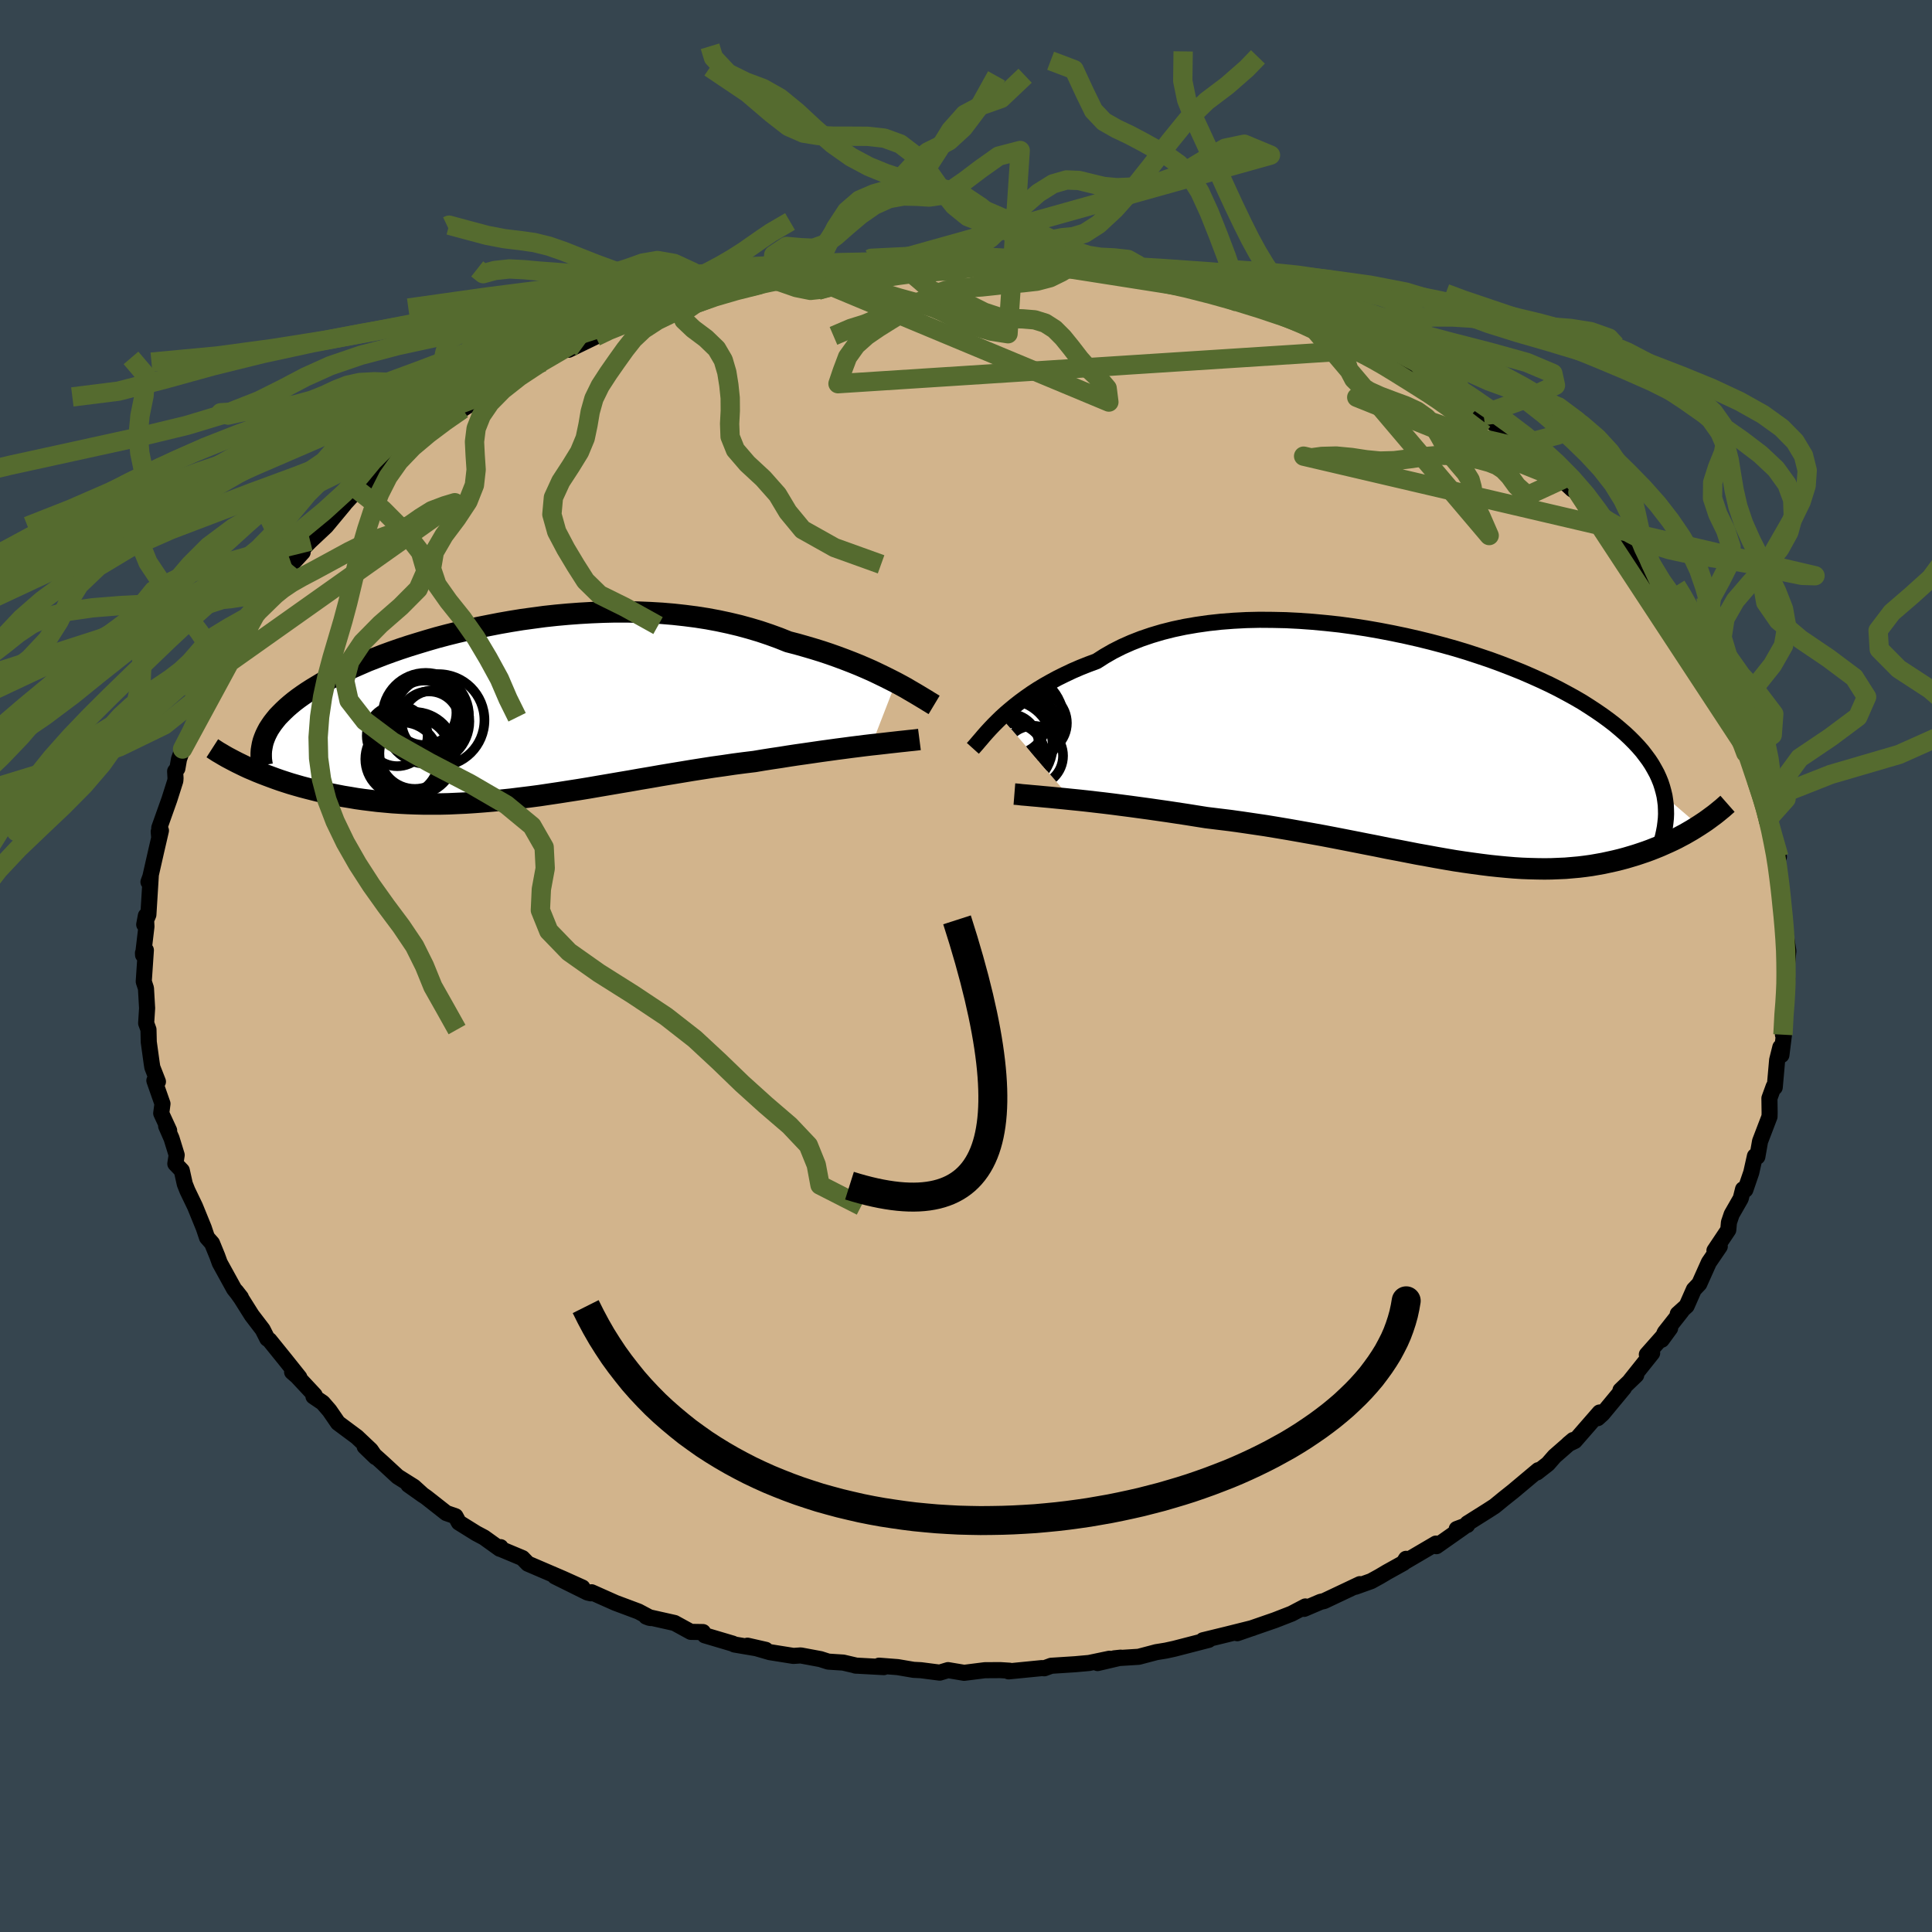 <svg xmlns="http://www.w3.org/2000/svg" width="500" height="500" viewBox="-100 -100 200 200"><defs><clipPath id="c"><path d="m40.33-2.93-.57-.29-.6-.3-.62-.3-.65-.31-.68-.3-.7-.3-.72-.29-.75-.29-.78-.29-.79-.28-.81-.27-.84-.26-.85-.25-.88-.25-.89-.23-.95-.38-.99-.36-1.01-.34-1.04-.31-1.06-.29-1.09-.26-1.12-.24-1.13-.21-1.15-.18-1.17-.15-1.18-.13-1.19-.1-1.2-.07-1.21-.05-1.22-.03h-1.22l-1.23.03-1.22.05-1.22.07-1.21.09-1.21.11-1.2.13-1.19.16-1.17.16-1.17.19-1.14.2-1.13.22-1.11.22-1.09.25-1.07.25-1.04.26-1.02.27-1 .29-.96.29-.94.29-.91.3-.89.31-.85.31-.82.32-.8.31-.76.33-.73.32-.7.32-.68.32-.64.33-.61.32-.58.32-.55.33-.53.32-.5.32-.47.32-.45.32-.42.32-.39.32-.37.32-.34.32-.32.32-.3.31-.26.32-.25.32-.22.32-.2.31-.17.32-.15.31-2.13 3.23.41.19.43.18.44.19.45.18.47.18.48.18.49.18.51.18.52.17.53.17.55.16.56.16.57.15.59.15.6.15.62.14.63.14.65.13.67.13.68.11.7.12.71.1.73.09.74.09.76.07.77.07.79.05.8.04.82.03.83.02h1.71l.87-.02.89-.04.9-.04.91-.06.92-.07.94-.08.95-.09.96-.1.97-.12.98-.12.99-.13 1-.15 1.01-.15 1.02-.16 1.03-.16 1.04-.17 1.04-.18 1.06-.18 1.05-.18 1.07-.18 1.07-.19 1.07-.18 1.08-.19 1.08-.18 1.09-.18 1.08-.18L20.32 6l1.09-.17 1.08-.15 1.08-.16 1.07-.14 1.07-.13.89-.15.89-.14.88-.13.87-.14.86-.13.85-.12.83-.12.82-.12.81-.11.79-.11.77-.1.75-.1.72-.09.71-.09.68-.08"/></clipPath><clipPath id="b"><path d="m-44.66-3.19.45-.41.48-.41.51-.42.54-.42.56-.41.6-.42.63-.41.66-.4.69-.39.72-.39.75-.37.78-.37.81-.35.83-.33.86-.32.83-.53.87-.5.93-.47.97-.43 1.02-.4 1.06-.36 1.11-.33 1.15-.29 1.18-.25 1.22-.21 1.26-.18 1.28-.14 1.3-.1 1.33-.07 1.35-.03 1.36.01 1.38.03 1.38.07 1.39.1 1.39.13 1.39.15 1.39.19 1.38.21 1.37.24 1.35.26 1.34.28 1.32.3 1.3.32 1.28.34 1.25.35 1.22.37 1.19.39 1.16.39 1.12.41 1.09.42 1.05.42 1.02.44.98.44.94.44.9.45.86.46.82.45.79.46.74.47.7.46.67.46.63.46.6.46.56.47.53.46.49.46.46.46.43.46.4.46.36.47.34.46.3.46.27.47.25.46.21.46.19.47.15.46.13.47.11.46 3.56 3.07-.35.22-.37.23-.38.22-.38.22-.4.21-.41.22-.43.21-.43.2-.45.2-.45.2-.47.19-.48.19-.49.18-.5.17-.51.17-.53.16-.54.16-.56.15-.57.14-.59.13-.6.13-.61.11-.63.11-.65.09-.66.08-.68.06-.69.06-.71.03-.72.03-.74.01-.76-.01-.78-.02-.79-.03-.8-.05-.83-.07-.84-.08-.86-.09-.88-.11-.89-.12-.92-.13-.93-.14-.94-.16-.97-.17-.98-.18-1.01-.18-1.02-.2-1.03-.2-1.06-.2-1.07-.22-1.08-.21-1.11-.22-1.12-.22-1.13-.22-1.15-.22-1.16-.21-1.18-.21-1.19-.21-1.19-.2-1.21-.2-1.22-.18-1.22-.18-1.22-.17-1.23-.15-1.23-.15-1.01-.16-1-.16-.99-.15-.99-.15-.98-.14-.97-.14-.96-.13-.95-.13-.93-.12-.92-.12-.9-.11-.87-.1-.86-.1-.83-.09-.8-.08"/></clipPath><filter id="a"><feTurbulence baseFrequency=".05" numOctaves="3" result="noise" type="noise"/><feDisplacementMap in="SourceGraphic" in2="noise" scale="2"/></filter></defs><rect width="100%" height="100%" x="-100" y="-100" fill="#36454F"/><path fill="tan" stroke="#000" stroke-linejoin="round" stroke-width="1.667" d="m84.75.82.27.52-.2 1.67.1.43-.27.73-.08 2.94.11-.06-.27 2.17-.11-.81-.33 1.32-.25 2.83-.11-.08-.44 1.21.02 1.42v.11l-.01.37-.98 2.56-.28 1.59-.25-.06-.38 1.7-.61 1.78-.24-.05-.24.96-.94 1.64-.28.83-.07.78-1.43 2.14.55-.43-1.13 1.66-.99 2.21-.56.59-.75 1.7-.92.83.39-.28-1.74 2.21-.31.74.87-1.19-2.41 2.72.55-.15-2.29 2.87.64-.59-1.63 1.57.36-.24-2.22 2.68-.5.45.2-.59-2.57 2.95-.67.32.5-.42-1.92 1.68-.69.79-1.14.89.14-.24-2.6 2.18-.98.78-.94.77-.76.49-2.05 1.29-.02.17-1.09.41.69-.18-2.79 1.96-.05-.27-3.29 1.93.19-.35-.27.43-1.71.95-.74.44-.89.49-1.62.58.45-.27-3.7 1.75-.36.08-1.71.73.13-.25-1.43.75-1.72.67-3.9 1.35-.2-.04 1.79-.5-2.6.65-2.54.62.59-.04-3.56.92-.87.19-.99.16-1.82.48-2.53.16.66-.07-2.39.56 1.23-.45-2.1.44-1.45.13-2.48.16-.71.26-.25-.02-3.45.34.09-.07-.96-.06-1.59.01-2.14.27-1.67-.28-.86.26-1.94-.25-.77-.04-1.64-.28-1.93-.15.49.15-2.94-.16.11.01-1.37-.32-1.55-.1-.81-.26-2.04-.38-.76.05-2.44-.39-2.31-.67 1.89.43-3.24-.55-.17-.09-2.9-.86-.19-.34-1.26-.02-1.68-.92-2.94-.66.31.12.17.03-1.28-.68-2.38-.89-2.47-1.1-.08.11-.34-.08-3.37-1.67 2.84 1.15-2.04-.92-3.61-1.55-.56-.58-2.2-.92-.06-.21-.08.17-1.63-1.17-.81-.43-1.8-1.12-.35-.65-.95-.33-2.06-1.62-1.87-1.31 1.55 1.1-.98-.89-1.67-1.05-1.57-1.45-1.85-1.66 1.13 1.09-.5-.73-1.44-1.36-1.95-1.45-.88-1.28-.7-.81-.96-.65.12-.14-1.82-1.95-.51-.44.75.56-1.46-1.83-1.64-2.03-.22-.15-.48-.95-1.13-1.48-1.1-1.75-.52-.73.5.64-.71-.88-1.48-2.69-.26-.72-.54-1.32-.52-.59-.34-1.01-.88-2.16-.04-.09-.77-1.6-.27-.68-.31-1.4-.67-.7.14-.9-.53-1.72-.56-1.28.31.46-.82-1.78.13-.99-.84-2.4.37.11-.58-1.48-.07-.45-.3-2.17-.03-1.29-.24-.66.1-1.57-.01-.13-.11-1.91-.23-.7.22-3.25-.3.29.01.21.35-2.95-.06-1.11-.17.91.43-1.02.25-4.05-.24.66.17-.43.62-2.73.5-2.16-.23.11.04.49.02-.89 1.04-2.92.62-1.95.02-.27-.04-.71.23-.28.17-.97.37-1.05 1.33-2.35.12-.94 1.13-1.84-.33.18 1.18-1.77.24-1.42.63-1.08-.24 1 1.26-2.01 1.2-2.55-.44.66 2.46-3.64-.05-.02-.33.61.66-.74 1.08-1.44.19-.11 1.19-1.66 1.15-1.25-.01-.35.79-.8 1.65-1.55 1.87-2.25-.51.53L-63-49.3l-.34.28 1.05-.89 2.25-1.71.87-.97.65-.44.94-.91-.25.27 2.04-1.22-.03-.21 1.75-1.32.1.04 1.85-1.26 2-1.27-.23-.08v.11l1.66-.77 1.34-1.17 3.52-1.69-.72.22 1.9-.85 1.81-1.19-.3.54 2.8-1.36-.83.35 2.26-1.1.49-.29.1.01.79-.37 3.01-1.07-.28.26 4.25-1.66-1.68.91 3.19-1.11 2.05-.49-.33-.17.56-.21 3.12-.41 1.88-.52-.31-.05-.18.04 3.32-.58 1.15-.2 1.23-.17-.61-.11 2.2-.25 3.14-.19-1.08-.09 2.24-.07 2.69-.38 2.13.07.66-.03.72.09-1.23.1 3.79-.32.92.1 1.48.16 2.35-.2.62.07 1.33.24 3.16.15-.47.15 1.57-.05 1.53.45-1.59-.4 4.53.69 1.49.14.6.09.44.26-.42-.13 4.83.89-.41-.05.54.22 3.54.76 2 .9-.57-.19.16-.2 2.7.94.99.14.67.44.97.4 2.77 1.01 1.48.53-.54-.08 2.66.95.37.3 2.26 1-.04.01 1.06.63.02.1.81.11 3.57 1.91 1.51 1.21.58.26.12.14 1.92 1.14.85.45.17.12 2.08 1.28 2.04 1.87.23-.21.15.57.34.04-.01.07 2.04 1.42 1.84 1.89.34.13 1.09 1.01.57.3 1.9 2.36-.26-.09 1.17 1.23.97 1.2.52-.02 1.6 1.84.62 1.18.87.71-.47-.03.98.74.88 1.29.96 1.14.75.77.05.83.95 1.38v.11l1.23 1.93 1.08 2.16.84.97-.37-.16.56.7-.1.17.73 1.58 1.66 3.17.16.6.4 1.71-.3-.5 1.01 2.28.11.7.36 1.19.22.23.44.95.04 1.64.37.57.88 3.2-.33-.56.44 2.82.04 1.22.01-.5.11 2.21.03-.32.15 1.13.21 1.72.32 2.02L84.97.1l-.22.72.27.52" filter="url(#a)"/><path fill="#fff" d="m-44.66-3.19.45-.41.48-.41.51-.42.54-.42.56-.41.6-.42.63-.41.66-.4.69-.39.72-.39.75-.37.78-.37.81-.35.83-.33.86-.32.83-.53.87-.5.93-.47.97-.43 1.02-.4 1.06-.36 1.11-.33 1.15-.29 1.18-.25 1.22-.21 1.26-.18 1.28-.14 1.3-.1 1.33-.07 1.35-.03 1.36.01 1.38.03 1.38.07 1.39.1 1.39.13 1.39.15 1.39.19 1.38.21 1.37.24 1.35.26 1.34.28 1.32.3 1.3.32 1.28.34 1.25.35 1.22.37 1.19.39 1.16.39 1.12.41 1.09.42 1.05.42 1.02.44.98.44.94.44.9.45.86.46.82.45.79.46.74.47.7.46.67.46.63.46.6.46.56.47.53.46.49.46.46.46.43.46.4.46.36.47.34.46.3.46.27.47.25.46.21.46.19.47.15.46.13.47.11.46 3.56 3.07-.35.22-.37.23-.38.22-.38.22-.4.21-.41.22-.43.21-.43.2-.45.2-.45.2-.47.19-.48.19-.49.18-.5.17-.51.17-.53.16-.54.16-.56.15-.57.14-.59.13-.6.13-.61.11-.63.11-.65.09-.66.08-.68.06-.69.06-.71.03-.72.03-.74.01-.76-.01-.78-.02-.79-.03-.8-.05-.83-.07-.84-.08-.86-.09-.88-.11-.89-.12-.92-.13-.93-.14-.94-.16-.97-.17-.98-.18-1.01-.18-1.02-.2-1.03-.2-1.06-.2-1.07-.22-1.08-.21-1.11-.22-1.12-.22-1.13-.22-1.15-.22-1.16-.21-1.18-.21-1.19-.21-1.19-.2-1.21-.2-1.22-.18-1.22-.18-1.22-.17-1.23-.15-1.23-.15-1.01-.16-1-.16-.99-.15-.99-.15-.98-.14-.97-.14-.96-.13-.95-.13-.93-.12-.92-.12-.9-.11-.87-.1-.86-.1-.83-.09-.8-.08" filter="url(#a)" transform="translate(48.31 -22.54)"/><path fill="#fff" d="m40.33-2.93-.57-.29-.6-.3-.62-.3-.65-.31-.68-.3-.7-.3-.72-.29-.75-.29-.78-.29-.79-.28-.81-.27-.84-.26-.85-.25-.88-.25-.89-.23-.95-.38-.99-.36-1.01-.34-1.04-.31-1.06-.29-1.09-.26-1.12-.24-1.13-.21-1.15-.18-1.17-.15-1.18-.13-1.19-.1-1.2-.07-1.21-.05-1.22-.03h-1.22l-1.23.03-1.22.05-1.22.07-1.21.09-1.21.11-1.2.13-1.19.16-1.17.16-1.17.19-1.14.2-1.13.22-1.11.22-1.09.25-1.07.25-1.04.26-1.02.27-1 .29-.96.29-.94.29-.91.3-.89.31-.85.31-.82.32-.8.31-.76.33-.73.32-.7.32-.68.32-.64.33-.61.32-.58.32-.55.33-.53.32-.5.32-.47.32-.45.32-.42.32-.39.32-.37.32-.34.32-.32.32-.3.31-.26.32-.25.32-.22.32-.2.31-.17.32-.15.31-2.13 3.23.41.19.43.18.44.19.45.18.47.18.48.18.49.18.51.18.52.17.53.17.55.16.56.16.57.15.59.15.6.15.62.14.63.14.65.13.67.13.68.11.7.12.71.1.73.09.74.09.76.07.77.07.79.05.8.04.82.03.83.02h1.71l.87-.02.89-.04.9-.04.91-.06.92-.07.94-.08.95-.09.96-.1.97-.12.98-.12.99-.13 1-.15 1.01-.15 1.02-.16 1.03-.16 1.04-.17 1.04-.18 1.06-.18 1.05-.18 1.07-.18 1.07-.19 1.07-.18 1.08-.19 1.08-.18 1.09-.18 1.08-.18L20.32 6l1.09-.17 1.08-.15 1.08-.16 1.07-.14 1.07-.13.89-.15.89-.14.88-.13.87-.14.86-.13.85-.12.83-.12.82-.12.81-.11.79-.11.77-.1.75-.1.72-.09.71-.09.68-.08" filter="url(#a)" transform="translate(-47.6 -26.42)"/><g fill="none" stroke="#000" transform="translate(48.31 -22.54)"><path stroke-linejoin="round" stroke-width="1.667" d="m-47.6.01.18-.2.21-.24.23-.27.25-.29.27-.32.31-.35.33-.36.36-.38.39-.39.41-.4.45-.41.48-.41.51-.42.54-.42.56-.41.6-.42.63-.41.66-.4.69-.39.72-.39.75-.37.78-.37.81-.35.83-.33.86-.32.83-.53.87-.5.93-.47.97-.43 1.02-.4 1.06-.36 1.11-.33 1.15-.29 1.18-.25 1.22-.21 1.26-.18 1.28-.14 1.3-.1 1.33-.07 1.35-.03 1.36.01 1.38.03 1.38.07 1.39.1 1.39.13 1.39.15 1.39.19 1.38.21 1.37.24 1.35.26 1.34.28 1.32.3 1.3.32 1.28.34 1.25.35 1.22.37 1.19.39 1.16.39 1.12.41 1.09.42 1.05.42 1.02.44.98.44.94.44.9.45.86.46.82.45.79.46.74.47.7.46.67.46.63.46.6.46.56.47.53.46.49.46.46.46.43.46.4.46.36.47.34.46.3.46.27.47.25.46.21.46.19.47.15.46.13.47.11.46.07.46.06.47.02.46.01.47-.02.46-.05.47-.06.46-.09.47-.1.46-.13.47" filter="url(#a)"/><path stroke-linejoin="round" stroke-width="2.222" d="m-43.3 4.74.38.03.42.05.49.04.53.05.58.05.63.06.67.06.7.07.74.07.78.08.8.08.83.09.86.1.87.1.9.11.92.12.93.12.95.13.96.13.97.14.98.14.99.15.99.15 1 .16 1.01.16 1.23.15 1.23.15 1.22.17 1.22.18 1.22.18 1.21.2 1.19.2 1.19.21 1.18.21 1.16.21 1.15.22 1.13.22 1.12.22 1.11.22 1.08.21 1.07.22 1.06.2 1.03.2 1.02.2 1.01.18.98.18.97.17.94.16.93.14.92.13.89.12.88.11.86.09.84.08.83.07.8.05.79.03.78.02.76.01.74-.01.72-.03.71-.03.69-.06.68-.06.66-.08.65-.09.63-.11.61-.11.6-.13.59-.13.57-.14.56-.15.54-.16.53-.16.51-.17.5-.17.49-.18.48-.19.47-.19.45-.2.45-.2.43-.2.43-.21.41-.22.4-.21.38-.22.38-.22.37-.23.35-.22.35-.23.33-.22.32-.23.31-.23.3-.22.29-.23.28-.23.27-.22.26-.23.25-.22" filter="url(#a)"/><circle cx="-44.045" cy="-.302" r="4.706" clip-path="url(#b)" filter="url(#a)"/><circle cx="-43.145" cy="-2.857" r="4.958" clip-path="url(#b)" filter="url(#a)"/><circle cx="-43.555" cy=".833" r="3.432" clip-path="url(#b)" filter="url(#a)"/><circle cx="-41.05" cy="-2.612" r="3.182" clip-path="url(#b)" filter="url(#a)"/><circle cx="-43.915" cy="-.427" r="3.138" clip-path="url(#b)" filter="url(#a)"/><circle cx="-41.775" cy="-2.197" r="3.062" clip-path="url(#b)" filter="url(#a)"/><circle cx="-42.45" cy="-1.677" r="3.564" clip-path="url(#b)" filter="url(#a)"/><circle cx="-43.845" cy="-1.172" r="4.656" clip-path="url(#b)" filter="url(#a)"/><circle cx="-43.475" cy="-2.892" r="3.52" clip-path="url(#b)" filter="url(#a)"/><circle cx="-41.37" cy=".783" r="3.106" clip-path="url(#b)" filter="url(#a)"/></g><g fill="none" stroke="#000" transform="translate(-47.6 -26.42)"><path stroke-linejoin="round" stroke-width="2.222" d="m44.3-.61-.25-.15-.28-.17-.32-.2-.35-.21-.38-.23-.42-.25-.45-.26-.47-.28-.51-.28-.54-.29-.57-.29-.6-.3-.62-.3-.65-.31-.68-.3-.7-.3-.72-.29-.75-.29-.78-.29-.79-.28-.81-.27-.84-.26-.85-.25-.88-.25-.89-.23-.95-.38-.99-.36-1.01-.34-1.04-.31-1.06-.29-1.09-.26-1.12-.24-1.13-.21-1.15-.18-1.17-.15-1.18-.13-1.19-.1-1.2-.07-1.21-.05-1.22-.03h-1.22l-1.23.03-1.22.05-1.22.07-1.21.09-1.21.11-1.2.13-1.19.16-1.17.16-1.17.19-1.14.2-1.13.22-1.11.22-1.09.25-1.07.25-1.04.26-1.02.27-1 .29-.96.29-.94.29-.91.3-.89.31-.85.31-.82.32-.8.31-.76.33-.73.32-.7.32-.68.32-.64.33-.61.32-.58.32-.55.33-.53.32-.5.32-.47.32-.45.32-.42.32-.39.32-.37.32-.34.32-.32.32-.3.31-.26.32-.25.32-.22.32-.2.31-.17.32-.15.31-.13.32-.11.31-.08.31-.06.32-.05.31-.02.31v.31l.01.31.04.31.05.31" filter="url(#a)"/><path stroke-linejoin="round" stroke-width="2.222" d="m42.78 2.97-.31.04-.36.04-.4.04-.45.05-.48.05-.53.06-.55.06-.6.07-.62.07-.65.07-.68.08-.71.09-.72.09-.75.1-.77.1-.79.11-.81.11-.82.12-.83.12-.85.12-.86.13-.87.14-.88.13-.89.14-.89.15-1.07.13-1.07.14-1.08.16-1.08.15-1.09.17-1.08.17-1.08.18-1.09.18-1.08.18-1.08.19-1.07.18-1.07.19-1.07.18-1.05.18-1.06.18-1.04.18-1.04.17-1.03.16-1.02.16-1.01.15-1 .15-.99.13-.98.12-.97.12-.96.1-.95.09-.94.08-.92.07-.91.06-.9.04-.89.04-.87.02h-1.71l-.83-.02-.82-.03-.8-.04-.79-.05-.77-.07-.76-.07-.74-.09-.73-.09-.71-.1-.7-.12-.68-.11-.67-.13-.65-.13-.63-.14-.62-.14-.6-.15-.59-.15-.57-.15-.56-.16-.55-.16-.53-.17-.52-.17-.51-.18-.49-.18-.48-.18-.47-.18-.45-.18-.44-.19-.43-.18-.41-.19-.39-.19-.39-.19-.37-.19-.36-.19-.34-.18-.33-.19-.32-.19-.31-.18-.29-.19-.28-.18" filter="url(#a)"/><circle cx="-7.551" cy="1.17" r="3.27" clip-path="url(#c)" filter="url(#a)"/><circle cx="-7.011" cy=".97" r="4.762" clip-path="url(#c)" filter="url(#a)"/><circle cx="-8.491" cy=".21" r="3.34" clip-path="url(#c)" filter="url(#a)"/><circle cx="-10.776" cy="5" r="3.806" clip-path="url(#c)" filter="url(#a)"/><circle cx="-8.326" cy=".55" r="4.472" clip-path="url(#c)" filter="url(#a)"/><circle cx="-11.281" cy="2.585" r="3.15" clip-path="url(#c)" filter="url(#a)"/><circle cx="-8.206" cy="1.095" r="4.392" clip-path="url(#c)" filter="url(#a)"/><circle cx="-9.456" cy="4.42" r="3.67" clip-path="url(#c)" filter="url(#a)"/><circle cx="-7.991" cy="1.175" r="3.182" clip-path="url(#c)" filter="url(#a)"/><circle cx="-9.551" cy="4.42" r="4.3" clip-path="url(#c)" filter="url(#a)"/></g><g fill="none" stroke="#556B2F" stroke-linejoin="round" stroke-width="2"><path d="m-2.46-72.94.25-.2 1.44-.31 1.65-.7 1.67-1.22 1.67-1.6 1.66-1.65 1.61-1.4 1.52-.95 1.39-.4 1.28.05 1.26.31 1.3.31 1.38.13 1.44-.06 1.43-.19 1.42-.3 1.47-.51 1.65-.83 1.87-1.12 1.94-1.08 1.97-.41 2.71 1.13-40.18 11.25 2.28.36 1.64 1.38 1.13.99.9.37.95.21 1.08.41 1.24.63 1.32.66 1.36.45 1.35.2 1.3.04 1.22.1 1.09.34.97.62.87.87.85 1.05.9 1.17 1.03 1.16 1.04.98.75.89.18 1.43-31.72-13.23.96-.39.69-1.07.74-1.59.98-1.52 1.22-1.11 1.41-.83 1.51-.94 1.55-1.32 1.48-1.57 1.31-1.42 1.13-.91 1.04-.51 1.16-.63 1.47-1.35 1.72-2.28 1.72-3.09" filter="url(#a)"/><path d="m-16.93-71.61.96-.4.75-.85.78-1.57.94-1.97 1.14-1.74 1.33-1.15 1.51-.65 1.59-.45 1.53-.53 1.37-.79 1.18-1.22 1.08-1.67 1.18-1.92 1.46-1.64 1.76-.94 2.01-.71 2.48-2.35" filter="url(#a)"/><path d="m-20.07-71.07.88.27 1.64.57 1.45.29 1.19-.13 1.09-.28 1.17-.16 1.29.09 1.4.33 1.46.46 1.48.45 1.41.39 1.25.33 1.07.34.97.43 1 .51 1.15.54 1.33.49 1.46.43 1.73.27 1.26-18.97-2.23.58-1.86 1.32-1.64 1.24-1.39.96-1.18.56-1.13.16-1.25-.08-1.4-.03-1.5.27-1.51.68-1.44 1-1.34 1.13-1.23 1.08-1.16.84-1.16.41-1.3-.06-1.47-.13-1.32.88-.17 2.54M-53.7-76.6l.19-.09 1.85.5 2.06.55 1.83.35 1.6.19 1.49.21 1.5.37 1.55.54 1.61.64 1.7.67 1.82.67 1.91.66 1.94.6 1.87.46 1.73.27 1.57.08 1.32-.05.89-.07.51-.04" filter="url(#a)"/><path d="m-24.76-70.09-.54-.02-1.2-.65-1.81-1.09-1.91-.88-1.73-.3-1.52.26-1.42.51-1.38.45-1.36.25-1.33.03-1.3-.1-1.28-.11-1.3-.1-1.38-.1-1.5-.14-1.56-.08-1.49.16-1.21.33-.62-.49" filter="url(#a)"/><path d="m-18.22-77.07-1.97 1.15-.93.63-.86.6-1.03.72-1.15.73-1.18.69-1.18.63-1.2.61-1.24.6-1.28.63-1.29.66-1.29.67-1.24.65-1.15.58-1.05.45-.98.31-.97.19-.94.3-.78.82-1.21 1.66m-3.41 1.5-1.66-1.04-3.47-1.56-2.64-.59-1.24.64-.39 1.35-.29 1.4-.69 1.04-1.21.55-1.62.15-1.78-.07-1.72-.06-1.5.08-1.28.28-1.14.45-1.17.55-1.37.55-1.68.46-1.95.32-1.98.22-1.73.24-1.33.3-.76-.24 26.8-1.72-.62.29-1.36.51-1.46.47-1.35.43-1.2.44-1.04.48-.92.52-.87.55-.89.59-.97.62-1.08.66-1.17.68-1.22.68-1.16.69-1.05.72-.97.82-1 .97-1.21 1.11-1.54 1.1-1.58.76m3.19 4.32-.93 1.14-.79.76-.76.59-.86.45-1.2.34-1.74.27-2.36.23-2.86.18-3.12.15-3.11.16-2.87.23-2.5.36-2.07.56-1.7.77-1.45.97-1.4 1.12-1.57 1.21-1.82 1.27-1.88 1.3-1.6 1.26-1.29.99-2.66.09 39.16-12.63-.81 1.04-.48.58-.41.52-.5.75-.62.98-.69 1.13-.68 1.15-.64 1.08-.58.99-.52.93-.47.92-.47.96-.47.99-.49 1.04-.52 1.13-.62 1.35-.93 1.81 8.54-15.76-1.9 2.15-1.82 1.02-1.49.91-1.02.92-.77.9-.76.87-.92.86-1.12.86-1.31.88-1.38.94-1.31 1-1.15 1.06-.96 1.07-.84 1.03-.85.94-.9.9-.95.94-.94 1.06-.91 1.2-.95 1.19-1.09.95-1.1.59-.79.57-.52 1.5 23.29-20.67 1.74-2.12.8-.78.48-.47.52-.5.72-.58.93-.63 1.09-.62 1.2-.63 1.22-.66 1.25-.68 1.27-.69 1.33-.65 1.37-.55 1.34-.48 1.2-.49 1.06-.58 1.03-.72 1.17-.73 1.35-.51 1.03-.31-24.51 17.36-1.15 1.09-2.39.49-2.23.52-1.62.84-1.26 1.08-1.18 1.13-1.11 1.06-.92.97-.67.94-.59.95-.83.99-1.34.99-1.99.95-2.58.83-2.93.7-2.97.67-2.74.82-2.45 1.12-2.23 1.26-2.11.84-2.25-.39" filter="url(#a)"/><path d="m-77.67-29.18.19-1.16-.02-.95-.56-1.33-1.32-1.97-1.89-2.45-1.95-2.54-1.46-2.19-.66-1.63.06-1.12.4-.91.36-1 .07-1.3-.25-1.62-.43-1.84-.4-1.93-.16-1.92.18-1.93.42-2.06.15-2.16-1.5-1.76M84.57 7.11l.11-2.07.1-1.26.06-1 .04-.97.01-1.03-.01-1.12-.03-1.21-.07-1.24L84.69-4l-.1-1.14-.11-1.06-.1-.99-.11-1-.13-1.03-.15-1.12-.19-1.2-.24-1.25-.26-1.27-.29-1.23-.29-1.11-.29-.98-.27-.84-.25-.79-.18-.77m-1.01-2.28.08-.19-.2-.97-.37-1.36-.46-1.44-.45-1.29-.39-1.05-.37-.88-.39-.82-.47-.89-.55-1.02-.58-1.14-.54-1.17-.48-1.12-.42-1.02-.44-.95-.52-.94-.65-1.06" filter="url(#a)"/><path d="m76.62-38.1.07 1.01.19 1.11.37 1.2.61 1.23.7 1.16.55 1.04.28.93.05.9v.99l.13 1.15.36 1.35.52 1.43.53 1.31.29.92-.55.31-2.74-7.27-.09.1.2.5.4.88.53 1.19.58 1.34.54 1.31.45 1.19.38 1.08.34 1.01.32.95.31.92.3.89.28.89.28.96.31 1.13.4 1.45.64 2.24" filter="url(#a)"/><path d="m71.24-39.91.9 1.11.81.97.64.92.56.93.55.98.59 1.06.63 1.1.65 1.07.61.99.54.88.5.82.49.88.52 1.03.58 1.21.6 1.32.56 1.26.43 1.07.37.94.66 1.42-19.09-29.08 1.26 1.5.92.85 1.03.67 1.14.64 1.19.66 1.25.64 1.32.55 1.37.42 1.45.32 1.54.28 1.7.27 1.87.29 1.93.33 1.85.4 1.71.43 1.68.34 1.34.04-52.94-12.38.77.18 1.11-.15 1.49-.04 1.59.15 1.51.23 1.44.14 1.47-.04 1.56-.19 1.62-.23 1.61-.14 1.52.03 1.38.18 1.19.26.98.27.79.31.65.43.65.68.74 1.02 1.11.99 3.55-1.64-21.23-8.53 1.68.15 1.79.82 1.53.7 1.3.44 1.16.34 1.07.36 1.08.43 1.19.43 1.31.39 1.35.33 1.24.28 1.01.25.78.23.68.31.8.53 1.2.96 1.72 1.45" filter="url(#a)"/><path d="m36.77-65.73 1.68 1.07.71 1.52.46 1.39.52.99.69.69.9.57 1.13.51 1.3.49 1.33.49 1.21.56.99.71.75.89.6 1.02.59 1.07.67 1 .74.89.68.79.47.76.21.78.08.84.23.95.61 1.26.84 1.93-18.33-21.62-.86-3.09-1.33-.6-1.09-.64-.87-1-.77-1.15-.73-1.21-.75-1.37-.82-1.64-.92-1.92-.99-2.15-1.02-2.28-1.04-2.29-1-2.16-.8-1.99-.4-1.95.04-3.06" filter="url(#a)"/><path d="m31.42-68.03.96.26 1.44.25 1.58.23 1.56.1 1.53-.01 1.48-.02 1.4.04 1.34.07 1.31.05 1.39-.01 1.52-.06 1.69-.06 1.81.01 1.83.11 1.79.18 1.68.22 1.6.21 1.59.17 1.71.14 1.94.15 2.1.33 1.89.67.68.74M8.76-93.71l2.43.92 1.09 2.35.92 1.89 1.08 1.14 1.28.73 1.39.66 1.38.73 1.31.73 1.22.72 1.17.83 1.12 1.18 1.05 1.68.98 2.14.93 2.34.86 2.27.68 2.02.48 1.59.64.96 1.66.66m0 0 .87.28 1.02.41 1.23.5 1.29.55 1.23.57 1.16.57 1.1.56 1.06.53 1 .5.96.48.93.5.96.55 1.04.63 1.14.71 1.2.75 1.18.75 1.07.71.95.67.86.64.82.62.87.67 1.3.98M-9.91-73.2l.11-.06 1.38-.07 1.65-.08 1.49-.07 1.24-.03h1.09l1.11.01 1.2.03 1.31.04 1.41.06 1.44.07 1.45.1 1.4.12 1.33.14 1.26.15 1.18.17 1.13.17 1.16.17 1.23.17 1.32.18 1.27.18.99.16.49.12-.09.03.42.13-.31-1.28-.98-.55-1.42-.16-1.45-.07-1.27-.2-1.11-.36-1.06-.49-1.11-.57-1.22-.59-1.33-.59-1.42-.6-1.49-.62-1.56-.67-1.6-.7-1.57-.7-1.36-.63-.86-.65-.49-.81" filter="url(#a)"/><path d="m17.02-71.66.56-.04.71.16 1.08.2 1.33.24 1.42.27 1.43.32 1.38.35 1.3.36 1.2.35 1.15.32 1.13.32 1.17.31 1.23.33 1.29.33 1.33.34 1.34.38 1.3.4 1.24.44 1.2.48 1.14.5 1.05.47.89.41.69.3.36.16-57.19 3.68.44-1.3.55-1.46.88-1.23 1.1-.98 1.21-.83 1.28-.8 1.3-.79 1.23-.76 1.14-.66 1.05-.52 1.04-.34 1.11-.17 1.22-.09 1.34-.09 1.41-.15 1.43-.16 1.43-.12 1.42-.16 1.37-.36 1.18-.58 1.18-.71m-1.57.05-.48-1.14-1.36-1.05-1.46-1.04-1.48-.69-1.52-.32-1.52-.26-1.49-.58-1.41-1.14-1.33-1.67-1.33-1.88-1.4-1.68-1.52-1.16-1.65-.6-1.74-.19-1.75-.01h-1.7l-1.63-.07-1.55-.25-1.55-.68-1.77-1.38-2.46-2.1-3.91-2.63m11.15 23.08.76-.25.87-.21 1.19-.21 1.33-.21 1.39-.23 1.45-.24 1.44-.22 1.36-.18 1.24-.12 1.12-.08 1.09-.08 1.14-.12 1.25-.16 1.38-.17 1.44-.16 1.46-.08 1.47-.02 1.49.03 1.4.05.59.1" filter="url(#a)"/><path d="m9.96-72.64-2.32-.88-1.62-1.17-1.47-1.24-1.51-1.36-1.53-1.3-1.47-.98-1.37-.61-1.27-.34-1.25-.26-1.34-.32-1.49-.41-1.64-.54-1.76-.72-1.83-.98-1.88-1.33-1.88-1.63-1.83-1.7-1.77-1.45-1.73-.98-1.79-.67-1.84-.91-1.51-1.61-.36-1.18M9.96-72.64l-2.36.05-1.67.39-1.47.59-1.45.61-1.44.49-1.36.33-1.23.23-1.06.22-.97.3-1 .38-1.14.44-1.3.49-1.36.55-1.32.58-1.28.53-1.47.46-1.8.77" filter="url(#a)"/><path d="m5.47-73.03 1.59.17 1.48.12 1.17.1 1.03.1 1.03.11 1.14.12 1.23.14 1.26.15 1.21.14 1.14.15 1.11.16 1.19.2 1.28.24 1.39.26 1.56.34 1.95.48 2.19.65-23.57-3.7.97-.49 1.45-.91 1.44-.65 1.24-.24 1.14-.11 1.2-.36 1.43-.92 1.69-1.57 1.87-2.1 1.91-2.4 1.87-2.46 1.87-2.3 1.99-1.93 2.13-1.61 2-1.75 1.17-1.21M-8.66-72.69l-3.08.24-4.15.35-3.97.4-3.63.47-3.35.54-3.22.63-3.28.71-3.52.77-3.91.81-4.33.83-4.64.87-4.68.89-4.39.95-3.84 1.01-3.16 1.08-2.57 1.16-2.3 1.21-2.5 1.25-3.22 1.27-4.28 1.29-5.42 1.31-6.25 1.37-6.54 1.43-6.32 1.5-5.91 1.62-5.62 1.91-4.86 2.84" filter="url(#a)"/><path d="m-12.96-72.34-1.88.37-2.54.43-3.09.49-3.32.54-3.18.6-2.86.66-2.57.73-2.4.79-2.39.86-2.51.93-2.71 1-2.95 1.09-3.1 1.17-3.15 1.24-3.11 1.29-3.02 1.33-2.97 1.35-2.99 1.36-3.11 1.38-3.28 1.42-3.43 1.48-3.49 1.56-3.45 1.67-3.34 1.75-3.3 1.81-3.45 1.81-3.77 1.76-3.88 1.63-3.06 1.29-.69.33" filter="url(#a)"/><path d="m-20.07-71.07-1.38.57-2.32.58-2.23.65-2.11.74-2.03.82-1.8.87-1.43.93-1.06 1-.86 1.09-.85 1.19-.88 1.26-.85 1.31-.65 1.33-.38 1.35-.23 1.36-.29 1.38-.59 1.42-.91 1.48-1.03 1.58-.76 1.66-.16 1.75.5 1.79.94 1.78 1.03 1.72 1.02 1.6 1.45 1.42 2.63 1.3 3.42 1.9" filter="url(#a)"/><path d="m-21.64-70.5-2.44.59-2 .61-1.91.73-1.2.83-.01.88.96.91 1.31.98 1.11 1.07.69 1.18.37 1.26.21 1.31.14 1.34.01 1.33-.07 1.34.05 1.34.55 1.37 1.23 1.43 1.65 1.53 1.48 1.67 1.07 1.79 1.52 1.84 3.32 1.86 4.81 1.73" filter="url(#a)"/><path d="m-24.99-69.71-4.31 1.26-3.41.93-2.95.82-2.8.84-2.74.89-2.67.97-2.6 1.05-2.57 1.13-2.57 1.2-2.53 1.25-2.48 1.27-2.38 1.31-2.31 1.34-2.26 1.39-2.23 1.46-2.22 1.55-2.17 1.65-2.11 1.74-2.08 1.82-2.07 1.88-2.13 1.89-2.25 1.88-2.41 1.86-2.51 1.84-2.48 1.84-2.31 1.85-2.14 1.88-2.2 1.95-2.56 2.12-2.87 2.46-2.51 2.98" filter="url(#a)"/><path d="m-27.04-69.22-8.89.58-3.33.92-1.17.93-1.08.92-2.03.98-3.23 1.1-4.22 1.2-4.73 1.29-4.74 1.33-4.47 1.35-4.1 1.35-3.82 1.35-3.65 1.38-3.52 1.42-3.37 1.49-3.24 1.57-3.14 1.67-3.12 1.74-3.15 1.78-3.26 1.76-3.5 1.71-3.82 1.62-3.97 1.56-3.73 1.68-3.72 2.27-5.2 3.59" filter="url(#a)"/><path d="m-30.23-68.11-4.22.73-4.84.73-4.65.81-3.82.89-2.86.97-2.14 1.06-1.76 1.14-1.74 1.22-1.98 1.26-2.36 1.29-2.78 1.31-3.05 1.35-3.13 1.41-3.02 1.48-2.9 1.57-2.88 1.66-3.05 1.75-3.37 1.82-3.72 1.87-3.98 1.88-4.06 1.88-4.02 1.88-3.93 1.86-3.96 1.87-4.21 1.9-4.72 1.95-5.37 2.01-5.88 2.09-5.81 2.16-4.92 2.18-3.66 2.18-3.43 2.2-5.24 2.26-5.39 1.58" filter="url(#a)"/><path d="m-30.23-68.11-3.03.72-3.5.72-3.28.79-2.82.87-2.46.95-2.39 1.03-2.64 1.13-3.14 1.2-3.66 1.24-4.03 1.27-4.09 1.28-3.85 1.3-3.42 1.35-3 1.41-2.7 1.5-2.62 1.6-2.86 1.73-3.49 1.84-4.48 1.94-5.4 1.96-5.62 1.86-4.84 1.7-3.97 1.67-5.92 2.47M82.9-15.07l.66-2.2-.15-2.07-.28-2.1-.44-2.13-.71-2.09-.94-2.04-1.05-1.99-1-1.97-.84-1.95-.65-1.92-.52-1.88-.51-1.82-.61-1.77-.8-1.72-.98-1.69-1.15-1.69-1.31-1.69-1.49-1.68-1.59-1.63-1.58-1.54-1.46-1.4-1.45-1.34-1.77-1.42-1.93-1.17" filter="url(#a)"/><path d="m82.9-15.07 1.99-2.23-.16-2.09 1.57-2.14 3.19-2.15 2.83-2.11.91-2.06-1.28-2.02-2.66-1.99-2.91-1.97-2.29-1.93-1.3-1.88-.32-1.84.4-1.78.82-1.75.99-1.72.97-1.7.81-1.66.51-1.63.11-1.59-.38-1.52-.88-1.47-1.4-1.42-1.92-1.38-2.41-1.35-2.84-1.33-3.12-1.28-3.21-1.24-3.16-1.16-3.06-1.08-2.99-1.01-2.88-.94-2.67-.87-2.42-.82-2.19-.74-1.89-.7m-90.5 5.29-3.27 1.79-2.92 1.55-3.3 1.39-4.23 1.35-5.02 1.35-5.29 1.36-5.11 1.39-4.8 1.45-4.57 1.54-4.41 1.62-4.16 1.7-3.7 1.74-3.05 1.76-2.4 1.76-1.97 1.76-1.86 1.78-2.08 1.82-2.53 1.9-3.18 1.99-3.94 2.08-4.78 2.13-5.53 2.16-5.95 2.16-5.92 2.13-5.55 2.08-5.22 2.05-5.44 2.04-6.3 2.04-7 2.03-5.53 1.96-.19 1.11m129.2-54.97-3.05 1.78-2.32 1.53-1.75 1.38-1.31 1.33-.91 1.33-.53 1.34-.17 1.36.07 1.41.1 1.49-.18 1.6-.67 1.69-1.15 1.74-1.32 1.76-1.01 1.74-.29 1.71.56 1.67 1.2 1.7 1.45 1.81 1.39 1.98 1.26 2.12 1.17 2.14.89 2.07.94 1.9" filter="url(#a)"/><path d="m-43.83-62.51-5.24 2.07-4.48 1.43-2.97 1.27-1.86 1.27-1.6 1.31-2.15 1.38-3.1 1.48-4.05 1.58-4.61 1.7-4.69 1.79-4.36 1.86-3.87 1.89-3.37 1.9-2.94 1.88-2.54 1.87-2.13 1.86-1.77 1.88-1.61 1.91-1.77 1.97-2.3 2.02-3.08 2.08-3.88 2.13-4.45 2.16-4.56 2.16-4.17 2.16-3.26 2.17-2.12 2.18-1.22 2.25-1.21 2.33-2.05 2.19-2.39 1.18M82.86-16.71l2.22-1.37 4.43-1.75 7.08-2.07 5.05-2.26.69-2.28-2.53-2.2-3.25-2.12-2.01-2.03-.12-1.94 1.42-1.87 2.09-1.8 1.94-1.75 1.28-1.74.54-1.76.06-1.78-.01-1.79.31-1.76.8-1.67 1.14-1.55 1.11-1.43.64-1.33.06-1.31-.22-1.37-.63-1.47" filter="url(#a)"/><path d="m-50.35-58.99-3.66 1.29-5.78 1.28-3.73 1.32-1.64 1.39-1.3 1.49-2.34 1.61-3.75 1.73-4.79 1.82-4.97 1.89-4.33 1.91-3.18 1.91-1.99 1.9-1.16 1.88-.92 1.88-1.21 1.91-1.83 1.95-2.55 1.99-3.13 2.04-3.49 2.09-3.62 2.14-3.6 2.15-3.53 2.18-3.48 2.18-3.46 2.2-3.39 2.2-3.22 2.2-2.96 2.18-2.8 2.17-2.89 2.13-3.37 2.12-4.03 2.14-4.32 2.21-3.66 2.31-1.92 2.41-.22 2.45-.73 2.38-4.79 2.22m109.97-71.9-1.8 1.25-1.72 1.29-1.63 1.37-1.42 1.48-1.14 1.61-.87 1.72-.72 1.84-.62 1.89-.56 1.93-.5 1.91-.45 1.88-.45 1.87-.5 1.87-.56 1.9-.57 1.93-.53 1.98-.44 2.04-.31 2.08-.16 2.13.05 2.16.3 2.17.57 2.17.84 2.19 1.06 2.2 1.26 2.21 1.42 2.2 1.54 2.16 1.57 2.1 1.38 2.05 1.02 2.05.87 2.14 1.27 2.25 1.23 2.2" filter="url(#a)"/><path d="m-52.12-57.64-2.82 1.24-2.66 1.27-2.36 1.35-2.55 1.46-3.03 1.58-3.49 1.7-3.59 1.81-3.23 1.88-2.57 1.92-1.9 1.9-1.59 1.87-1.73 1.84-2.3 1.83-3.04 1.84-3.74 1.89-4.17 1.93-4.27 2.01-4.04 2.08-3.54 2.14-2.9 2.15-2.35 2.16-2.15 2.14-2.61 2.11-3.62 1.94-4.23 1.74" filter="url(#a)"/><path d="m-55.79-54.89-4.15 1.14-1.47 1.47-1.33 1.61-1.66 1.74-2.03 1.85-2.34 1.93-2.52 1.95-2.51 1.92-2.38 1.87-2.22 1.85-2.07 1.85-2.01 1.88-1.99 1.91-2.03 1.97-2.09 2.03-2.1 2.09-2.04 2.13-1.91 2.15-1.73 2.16-1.56 2.17-1.43 2.17-1.37 2.2-1.42 2.21-1.59 2.22-1.88 2.18-2.09 2.07-1.79 1.93-.85 1.91-.97 2.64" filter="url(#a)"/><path d="m-55.79-54.89-4.75 1.14-3.4 1.46-2.42 1.62-1.76 1.73-1.55 1.85-1.63 1.93-1.9 1.94-2.32 1.92-2.8 1.87-3.17 1.85-3.27 1.84-3.04 1.87-2.6 1.91-2.12 1.97-1.79 2.02-1.72 2.09-1.83 2.13-2.06 2.15-2.29 2.16-2.47 2.16-2.66 2.17-2.84 2.19-2.95 2.22-2.89 2.24-2.61 2.21-2.13 2.07-1.45 1.77-.39.77" filter="url(#a)"/><path d="m-63-49.3 2.61 2.05 2.28 2.29 1.65 2.13.56 1.95-.81 1.85-1.81 1.82-2.11 1.84-1.86 1.89-1.3 1.94-.53 2 .45 2.06 1.64 2.11 2.87 2.15 3.84 2.17 4.19 2.18 3.75 2.18 2.65 2.19 1.26 2.2.11 2.19-.4 2.17-.1 2.17.87 2.15 2.09 2.16 3.09 2.18 3.54 2.23 3.43 2.28 2.97 2.32 2.52 2.34 2.37 2.29 2.46 2.22 2.47 2.12 1.93 2.04.82 2.03.39 2.09 4.26 2.17m-57.04-68.83-6.41 1.58-6.34 1.8-3.46 1.74-1.43 1.76-.23 1.82.25 1.88.21 1.95-.1 2.01-.47 2.07-.85 2.13-1.19 2.16-1.54 2.17-1.88 2.19-2.16 2.18-2.32 2.2-2.29 2.19-2.06 2.19-1.68 2.18-1.23 2.17-.82 2.16-.5 2.17-.35 2.19-.42 2.24-.66 2.27-1.05 2.3-1.47 2.3-1.76 2.27-1.84 2.21-1.67 2.15-1.33 2.09-.92 2.06-.54 2.06-.18 2.06.17 2.01.24 1.92-.96 1.89" filter="url(#a)"/><path d="m-69.82-41.58-4.84 1.68-2.42 1.53-3.24 1.72-3.47 1.99-3.13 2.15-2.79 2.21-2.73 2.21-2.92 2.19-3.15 2.15-3.26 2.11-3.22 2.1-3.24 2.08-3.48 2.1-3.98 2.11-4.5 2.14-4.7 2.18-4.32 2.2-3.38 2.22-2.18 2.24-1.18 2.24-.73 2.23-.98 2.21-1.7 2.18-2.52 2.16-3.07 2.15-3.11 2.15-2.68 2.13-2.02 2.13-1.51 2.11-1.46 2.09-1.93 2.09-2.49 2.16-2.56 2.29-2.2 2.49-3.73 2.89m92.86-66.12-3.37 1.41-3.05 1.87-2.59 2.1-3.24 2.2-3.58 2.2-3.24 2.17-2.75 2.14-2.52 2.15-2.51 2.15-2.43 2.17-2.16 2.18-1.79 2.16-1.63 2.13-1.88 2.08-2.56 2.07-3.41 2.11-3.97 2.19-3.86 2.28-3.03 2.36-2.11 2.4-2.11 2.37-3.59 2.35-4.69 2.48" filter="url(#a)"/><path d="m-76.8-31.68-1.7 2.23-1.64 2.22-2.86 2.29-4.64 2.25-6.27 2.2-7.08 2.17-6.74 2.18-5.39 2.18-3.48 2.2-1.57 2.19-.1 2.18.74 2.15.89 2.15.49 2.16-.24 2.2-1.04 2.23-1.7 2.27-2.12 2.29-2.29 2.28-2.29 2.25-2.25 2.19-2.28 2.14-2.42 2.1-2.67 2.06-3.05 2.06-3.6 2.06-4.24 2.05-4.64 2.05-4.22 2.05-2.51 2.01.15 1.94 2.36 1.85 1.25 1.58M80.72-22.06l2.74-1.86.16-2.17-1.54-2.03-1.83-1.97-1.39-1.97-.59-1.97.3-1.94 1.08-1.88 1.57-1.83 1.63-1.78 1.38-1.73.95-1.72.46-1.69-.06-1.66-.6-1.62-1.14-1.58-1.61-1.51-1.93-1.47-2.02-1.41-1.97-1.38-1.91-1.34-1.98-1.31-2.29-1.26-2.77-1.21-3.26-1.15-3.54-1.07-3.46-1-3-.94-2.37-.88-1.86-.83-1.84-.79-2.53-.76-3.68-.71-4.5-.62-3.99-.44-2.46-.26" filter="url(#a)"/><path d="m81.02-21.56-.54-2.72.1-2.6 1.27-2.23 1.64-2.06 1.14-2 .33-1.93-.33-1.86-.7-1.79-.85-1.76-.9-1.75-.89-1.77-.79-1.77-.59-1.75-.39-1.7-.27-1.62-.25-1.54-.37-1.45-.6-1.39-.96-1.35-1.47-1.32-2.04-1.3-2.51-1.26-2.74-1.21-2.69-1.13-2.57-1.05-2.63-1.02-2.85-1.05-2.9-1.09-2.72-1" filter="url(#a)"/><path d="m77.98-29.33-1.24-2.65-.98-2.23-1.19-2.02-1.32-1.87L72-39.87l-1.04-1.72-.82-1.68-.68-1.68-.67-1.68-.8-1.66-1.01-1.63-1.23-1.57-1.39-1.5-1.47-1.43-1.51-1.38-1.57-1.35-1.71-1.34-1.95-1.32-2.24-1.3-2.46-1.25-2.53-1.16-2.41-1.06-2.2-.98-2.14-.93-2.72-1.1" filter="url(#a)"/><path d="M77.98-29.33 78.9-32l-1.19-2.25-.8-2.03.27-1.88.98-1.79.87-1.73.17-1.71-.55-1.69-.82-1.69-.55-1.66.02-1.63.5-1.56.61-1.51.28-1.44-.34-1.4-.97-1.37-1.44-1.33-1.67-1.3-1.77-1.26-1.9-1.2-2.16-1.13-2.58-1.07-3.05-.99-3.43-.93-3.64-.87-3.72-.83-3.71-.78-3.71-.74-3.67-.69-3.46-.59-3.13-.46-3.08-.31-3.8-.27" filter="url(#a)"/><path d="m74.83-34.5-1.16-2.03-1.13-1.85-.93-1.73-.78-1.69-.62-1.69-.46-1.68-.37-1.69-.4-1.67-.53-1.62-.74-1.57-1.02-1.49-1.32-1.44-1.61-1.39-1.87-1.35-2.08-1.33-2.22-1.3-2.31-1.25-2.38-1.2-2.45-1.13-2.53-1.06-2.6-.99-2.6-.92-2.57-.87-2.52-.82-2.56-.78-2.66-.74-2.81-.68-2.81-.59-2.54-.46-2.32-.31-3.08-.27" filter="url(#a)"/><path d="m67.64-44.35-1.14-1.23-1.06-1.53-1.27-1.69-1.46-1.68-1.55-1.57-1.6-1.46-1.67-1.38-1.77-1.34-1.86-1.33-1.92-1.32-1.95-1.29-1.96-1.25-2-1.19-2.08-1.11-2.19-1.04-2.32-.97-2.46-.91-2.56-.85-2.64-.81-2.7-.78-2.72-.73-2.69-.68-2.53-.58-2.24-.44-2.07-.32-2.6-.26" filter="url(#a)"/><path d="m57.13-53.89 4.13-1.08 1.97-1.49-1.9-1.42-3.58-1.36-3.61-1.31-2.76-1.24-1.76-1.17-1.1-1.08-1.04-1.01-1.44-.93-2.06-.88-2.59-.83-2.91-.78-3.01-.73-2.99-.67-2.95-.61-2.96-.52-3.1-.45-3.31-.39-3.59-.32-3.83-.27-4.02-.22-4.13-.15-4.19-.1-4.25-.03-4.35.02-4.71.09-5.31.2-4.9.28" filter="url(#a)"/><path d="m54.71-56.12-.17-1.36 3.69-1.32 2.79-1.31-.27-1.23-2.7-1.14-3.82-1.06-3.97-1.02-3.69-.98-3.26-.93-2.88-.88-2.61-.81-2.47-.74-2.49-.68-2.63-.62-2.86-.56-3.08-.49-3.29-.43-3.45-.36-3.59-.29-3.71-.22-3.81-.15-3.9-.08-4.02-.02-4.15.04-4.29.12-4.46.18-4.59.24-4.69.31-4.76.37-4.81.42-4.94.49-5.26.59-5.98.76-8.32 1.17" filter="url(#a)"/><path d="m52.63-57.4-.87-.81-.54-1.16-.4-1.28-.61-1.26-1.11-1.16-1.66-1.07-2.05-.98-2.21-.92-2.22-.87-2.26-.82-2.36-.78-2.53-.73-2.67-.67-2.75-.6-2.79-.53-2.88-.45-3.1-.37-3.39-.32-3.66-.28-3.85-.22-3.95-.17-3.99-.09-3.86-.04-3.35-.03-3.42-.06" filter="url(#a)"/><path d="m51.61-57.97-1.32-1.32-1.61-1.38-1.56-1.31-.74-1.16.11-1.06.45-.97.28-.9-.17-.86-.72-.82-1.29-.78-1.91-.73-2.56-.67-3.19-.6-3.72-.53-4.12-.44-4.39-.37-4.56-.32-4.64-.28-4.75-.23-5.03-.17-5.42-.08-5.23-.02-2.37-.06" filter="url(#a)"/><path d="m36.77-65.73-1.7-.69-2.28-.83-2.39-.8-2.46-.76-2.54-.71-2.56-.65-2.53-.56-2.47-.48-2.45-.4-2.47-.34-2.54-.28-2.6-.23-2.65-.17-2.68-.11-2.67-.04-2.66.02-2.62.08-2.58.16-2.54.22-2.49.29-2.44.36-2.41.41-2.39.47-2.39.52-2.4.58-2.43.65-2.5.74-2.53.82-2.41.87-1.95.78-1.38.66" filter="url(#a)"/><path d="m35.83-66.18-2.94-1.09-2.35-.82-2.27-.74-2.34-.72-2.38-.65-2.35-.57-2.35-.47-2.4-.4-2.52-.33-2.66-.28-2.77-.23-2.85-.19-2.89-.12-2.88-.06h-2.86l-2.86.07-2.88.14-2.92.2-2.94.28-2.96.34-3 .39-3.07.46-3.18.52-3.55.57" filter="url(#a)"/><path d="m28.14-68.72-3.02-1.13-1.97-.7-1.83-.56-2.19-.47-2.61-.4-2.86-.32-2.97-.24-3.06-.17-3.17-.11-3.32-.05h-3.53l-3.79.07-4.11.13-4.44.2-4.67.26-4.73.32-4.61.37-4.41.43-4.4.48-4.8.59-5.55.76-7.04 1.15" filter="url(#a)"/><path d="m17.64-71.44-.77-.17-1.82-.23-2.27-.27-2.51-.26-2.68-.22-2.8-.15-2.85-.08-2.88-.02-2.87.06-2.89.13-2.93.2-3 .26-3.07.33-3.14.39-3.2.45-3.26.52-3.31.57-3.32.63-3.31.7-3.24.76-3.1.83-2.96.9-2.85.97-2.83 1.06-2.94 1.14-3.17 1.21-3.47 1.28-3.75 1.33-3.96 1.34-3.98 1.35-3.8 1.36-3.46 1.36-3.16 1.4-3.13 1.53-3.51 1.69-4.18 1.82-4.42 1.74" filter="url(#a)"/><path d="m17.62-71.57-1.75-.25-2.22-.29-2.76-.28-3.02-.23-3.18-.15-3.32-.09-3.47-.01-3.6.05-3.66.12-3.63.18-3.53.26-3.41.32-3.35.38-3.4.44-3.56.49-3.82.55-4.12.61-4.45.68-4.73.73-4.95.8-5.08.85-5.13.91-5.14.99-5.17 1.12-5.14 1.27-4.93 1.36-4.83 1.25-4.78.6" filter="url(#a)"/><path d="m9.96-72.64-3.73-.23-3.05-.08-2.79-.02-2.79.04-2.95.11-3.23.18-3.57.24-3.96.3-4.28.36-4.5.43-4.62.5-4.7.57-4.78.66-4.82.73-4.78.78-4.58.81-4.34.82-4.29.83-4.67.85-5.32.84-5.71.77-6.82.64" filter="url(#a)"/></g><path fill="none" stroke="#000" stroke-linejoin="round" stroke-width="3" d="M-12.06 22.74Q10.2 29.76-.93-4.778" filter="url(#a)"/><path fill="#D77F8C" stroke="#000" stroke-linejoin="round" stroke-width="3" d="m-39.37 35.26.53 1.06.55 1.03.58 1.01.61.97.63.95.66.91.69.89.7.87.73.83.76.81.77.78.8.75.82.72.84.7.85.68.88.64.89.63.91.59.93.57.95.55.96.52.97.5.99.47 1 .45 1.02.42 1.02.4 1.04.38 1.05.35 1.06.34 1.07.3 1.08.29 1.09.26 1.09.25 1.1.22 1.11.2 1.11.17 1.12.16 1.12.14 1.13.11 1.13.1 1.13.07 1.13.06 1.14.03 1.13.02 1.14-.01 1.13-.02 1.13-.04 1.13-.06 1.13-.07 1.12-.1L9.4 57l1.12-.13 1.11-.15 1.1-.16 1.1-.19 1.08-.19 1.09-.22 1.07-.23 1.06-.24 1.05-.27 1.05-.27 1.03-.3 1.01-.3 1.01-.32.99-.34.98-.35.97-.37.95-.37.93-.39.92-.41.9-.42.88-.43.86-.44.84-.46.83-.46.8-.48.78-.49.76-.51.74-.51.72-.53.69-.53.67-.55.64-.55.61-.57.59-.57.57-.59.53-.59.51-.6.47-.62.45-.62.42-.63.39-.63.35-.65.33-.65.29-.66.25-.67.22-.67.19-.68.15-.69.12-.69-.12.69-.15.69-.19.68-.22.67-.25.67-.29.66-.33.65-.35.65-.39.63-.42.63-.45.62-.47.62-.51.6-.53.59-.57.59-.59.57-.61.57-.64.55-.67.55-.69.53-.72.53-.74.51-.76.51-.78.49-.8.48-.83.46-.84.46-.86.44-.88.43-.9.42-.92.41-.93.39-.95.37-.97.37-.98.35-.99.34-1.01.32-1.01.3-1.03.3-1.05.27-1.05.27-1.06.24-1.07.23-1.09.22-1.08.19-1.1.19-1.1.16-1.11.15L9.4 57l-1.12.11-1.12.1-1.13.07-1.13.06-1.13.04-1.13.02-1.14.01-1.13-.02-1.14-.03-1.13-.06-1.13-.07-1.13-.1-1.13-.11-1.12-.14-1.12-.16-1.11-.17-1.11-.2-1.1-.22-1.09-.25-1.09-.26-1.08-.29-1.07-.3-1.06-.34-1.05-.35-1.04-.38-1.02-.4-1.02-.42-1-.45-.99-.47-.97-.5-.96-.52-.95-.55-.93-.57-.91-.59-.89-.63-.88-.64-.85-.68-.84-.7-.82-.72-.8-.75-.77-.78-.76-.81-.73-.83-.7-.87-.69-.89-.66-.91-.63-.95-.61-.97-.58-1.01-.55-1.03" filter="url(#a)"/></svg>